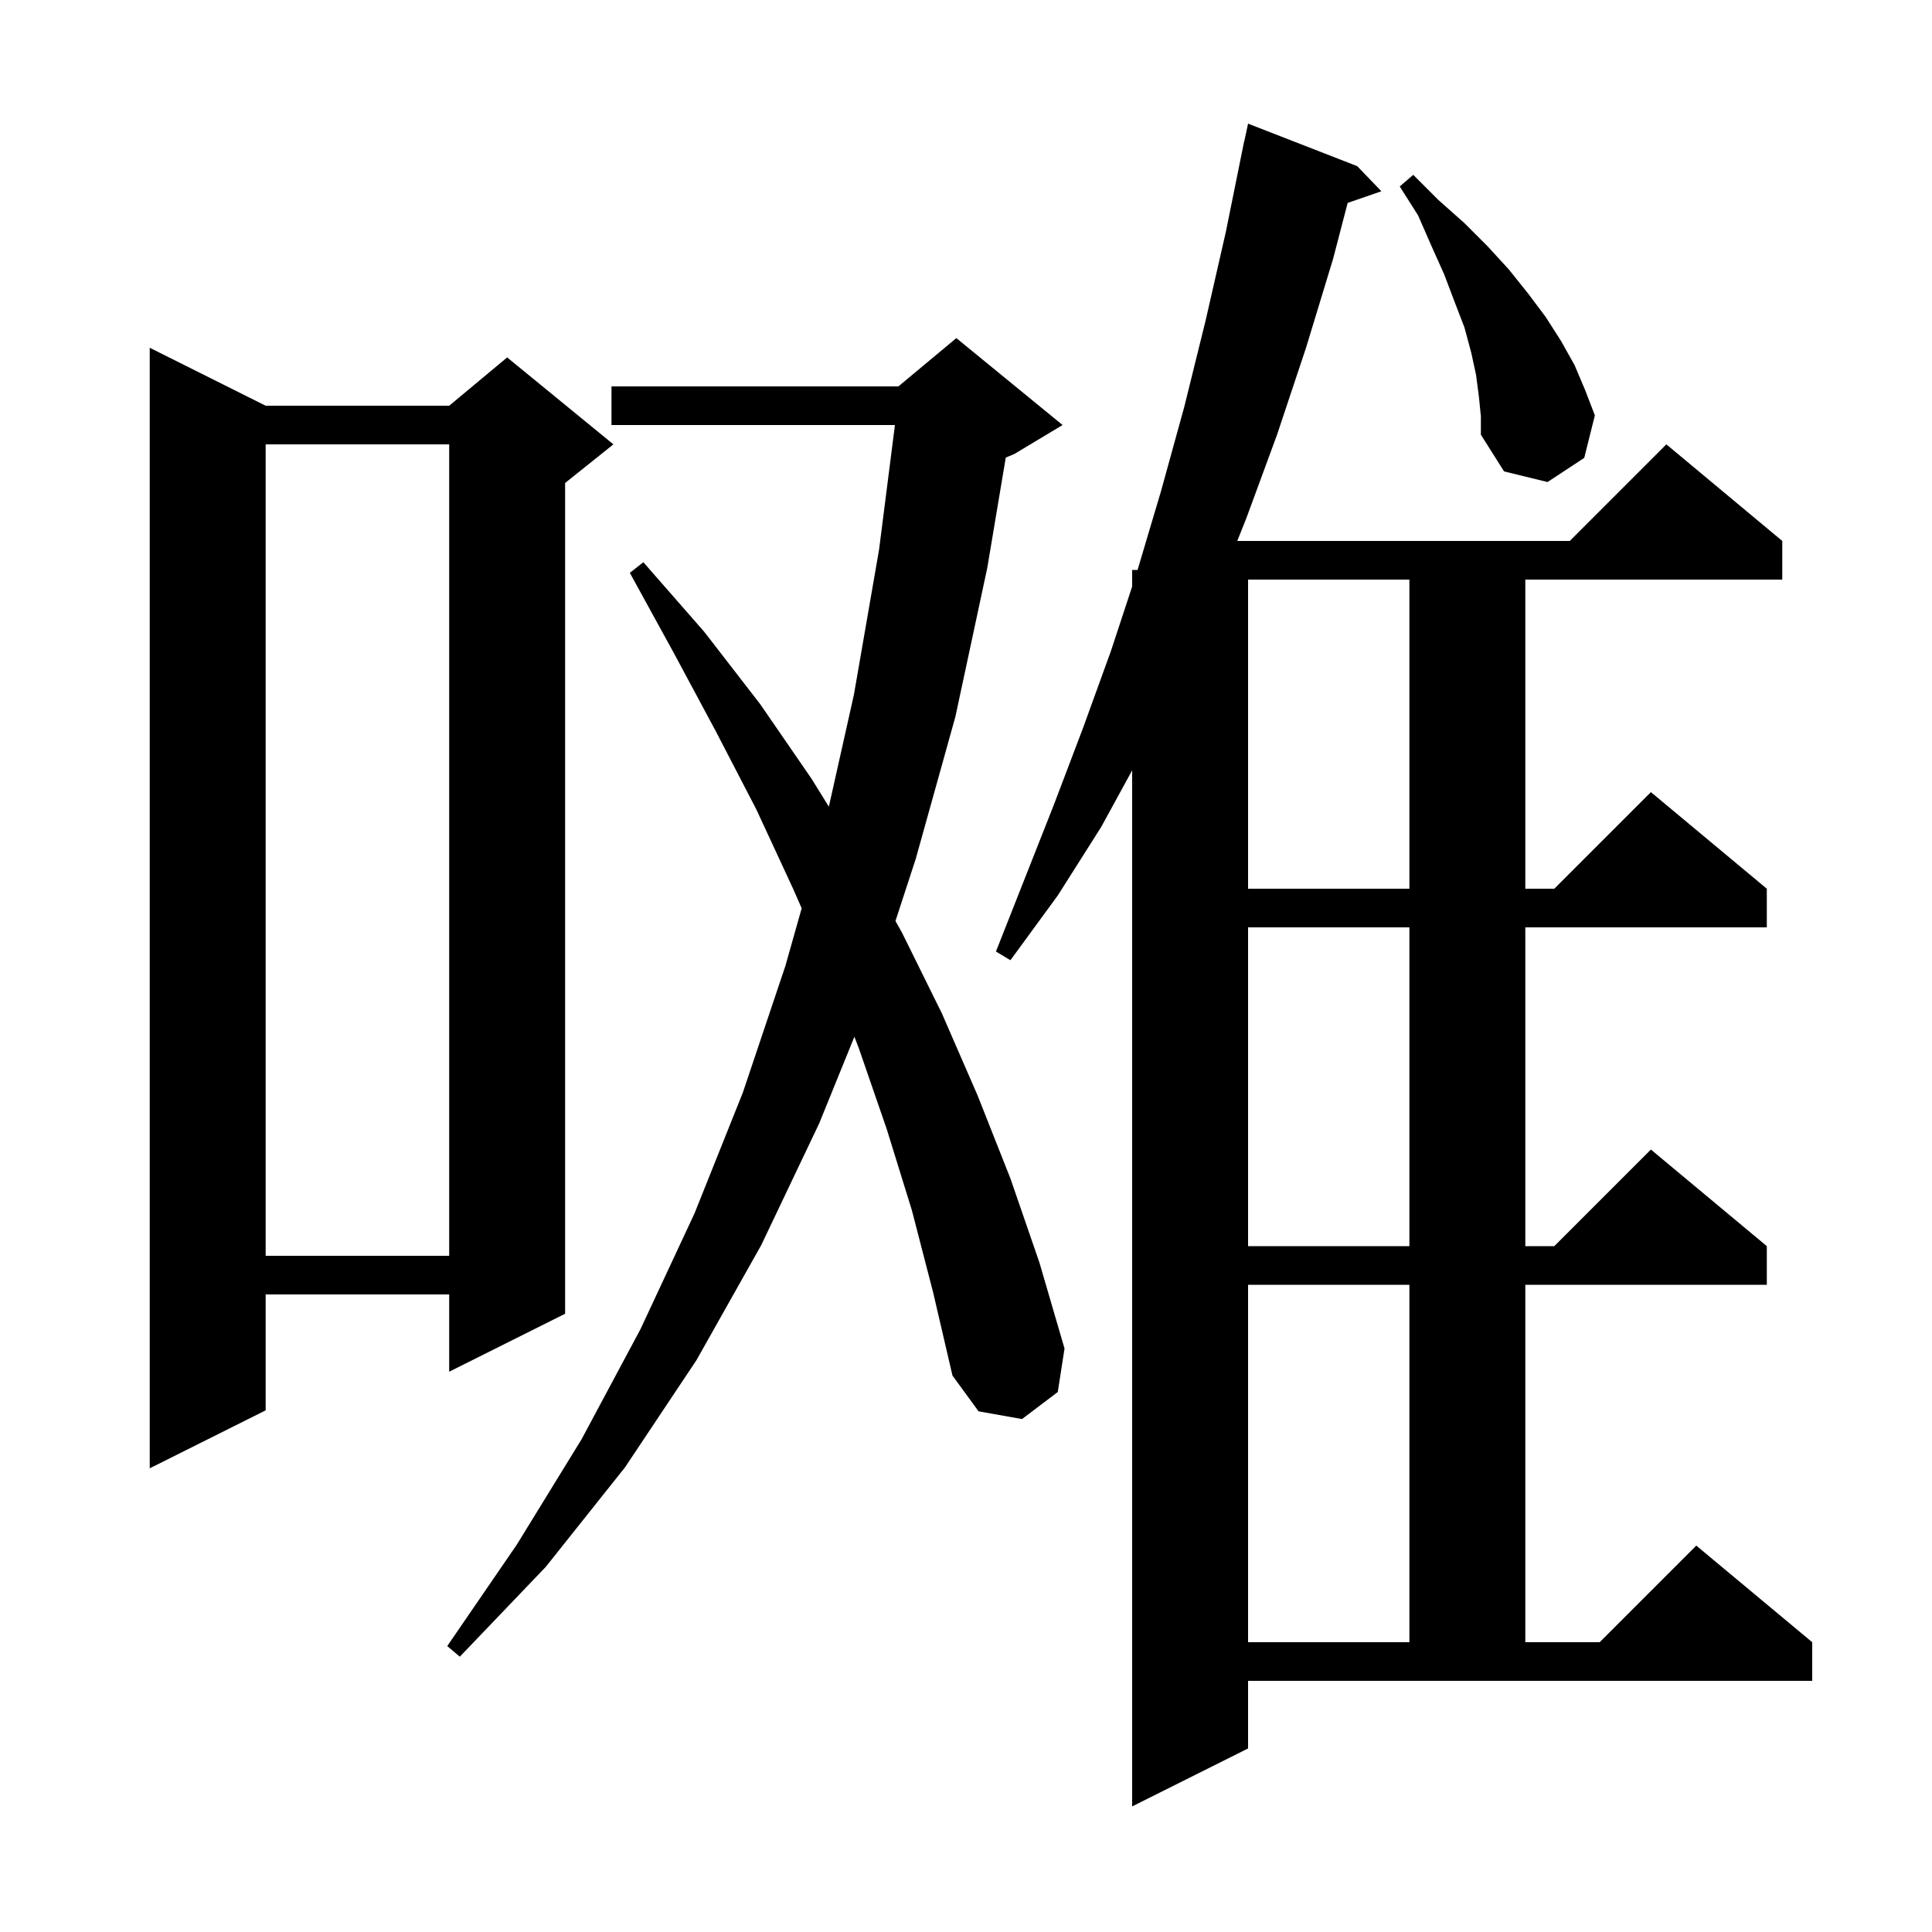 <svg xmlns="http://www.w3.org/2000/svg" xmlns:xlink="http://www.w3.org/1999/xlink" version="1.1" baseProfile="full" viewBox="0 0 200 200" width="200" height="200">
<g fill="black">
<path d="M 129.2 181.0 L 117.2 187.0 L 117.2 79.746 L 114.0 85.6 L 109.5 92.7 L 104.6 99.4 L 103.1 98.5 L 109.1 83.3 L 112.1 75.4 L 115.0 67.4 L 117.2 60.719 L 117.2 59.0 L 117.76 59.0 L 120.2 50.8 L 122.6 42.1 L 124.8 33.2 L 126.9 24.0 L 128.8 14.6 L 128.814 14.603 L 129.2 12.8 L 140.5 17.2 L 143.0 19.8 L 139.509 21.006 L 138.0 26.8 L 135.2 36.0 L 132.2 45.0 L 129.0 53.7 L 128.08 56.0 L 162.5 56.0 L 172.5 46.0 L 184.5 56.0 L 184.5 60.0 L 157.9 60.0 L 157.9 92.0 L 160.9 92.0 L 170.9 82.0 L 182.9 92.0 L 182.9 96.0 L 157.9 96.0 L 157.9 129.0 L 160.9 129.0 L 170.9 119.0 L 182.9 129.0 L 182.9 133.0 L 157.9 133.0 L 157.9 170.0 L 165.6 170.0 L 175.6 160.0 L 187.6 170.0 L 187.6 174.0 L 129.2 174.0 Z M 94.4 125.3 L 91.8 116.9 L 88.9 108.5 L 88.446 107.321 L 84.8 116.3 L 78.8 128.9 L 72.1 140.8 L 64.7 151.9 L 56.5 162.2 L 47.6 171.5 L 46.3 170.4 L 53.5 159.9 L 60.2 149.0 L 66.3 137.6 L 71.9 125.6 L 76.9 113.1 L 81.3 100.0 L 82.989 94.024 L 82.1 92.0 L 78.3 83.8 L 74.1 75.7 L 69.7 67.5 L 65.2 59.3 L 66.6 58.2 L 72.9 65.4 L 78.7 72.9 L 84.0 80.6 L 85.803 83.506 L 88.4 71.9 L 91.0 56.9 L 92.643 44.0 L 63.3 44.0 L 63.3 40.0 L 93.0 40.0 L 99.0 35.0 L 110.0 44.0 L 105.0 47.0 L 104.117 47.368 L 102.2 58.8 L 98.9 74.2 L 94.8 88.9 L 92.699 95.339 L 93.4 96.6 L 97.5 104.9 L 101.2 113.4 L 104.6 122.0 L 107.6 130.7 L 110.2 139.6 L 109.5 144.1 L 105.8 146.9 L 101.3 146.1 L 98.6 142.4 L 96.6 133.8 Z M 129.2 133.0 L 129.2 170.0 L 145.9 170.0 L 145.9 133.0 Z M 27.5 42.0 L 46.5 42.0 L 52.5 37.0 L 63.5 46.0 L 58.5 50.0 L 58.5 136.0 L 46.5 142.0 L 46.5 134.0 L 27.5 134.0 L 27.5 146.0 L 15.5 152.0 L 15.5 36.0 Z M 27.5 46.0 L 27.5 130.0 L 46.5 130.0 L 46.5 46.0 Z M 129.2 96.0 L 129.2 129.0 L 145.9 129.0 L 145.9 96.0 Z M 129.2 60.0 L 129.2 92.0 L 145.9 92.0 L 145.9 60.0 Z M 153.1 41.1 L 152.8 38.8 L 152.3 36.5 L 151.6 33.9 L 150.6 31.3 L 149.5 28.4 L 148.2 25.5 L 146.8 22.3 L 144.9 19.3 L 146.3 18.1 L 148.9 20.7 L 151.6 23.1 L 154.0 25.5 L 156.2 27.9 L 158.2 30.4 L 160.0 32.8 L 161.6 35.3 L 163.0 37.8 L 164.1 40.4 L 165.1 43.0 L 164.0 47.4 L 160.2 49.9 L 155.7 48.8 L 153.3 45.0 L 153.3 43.1 Z " />
</g>
</svg>
